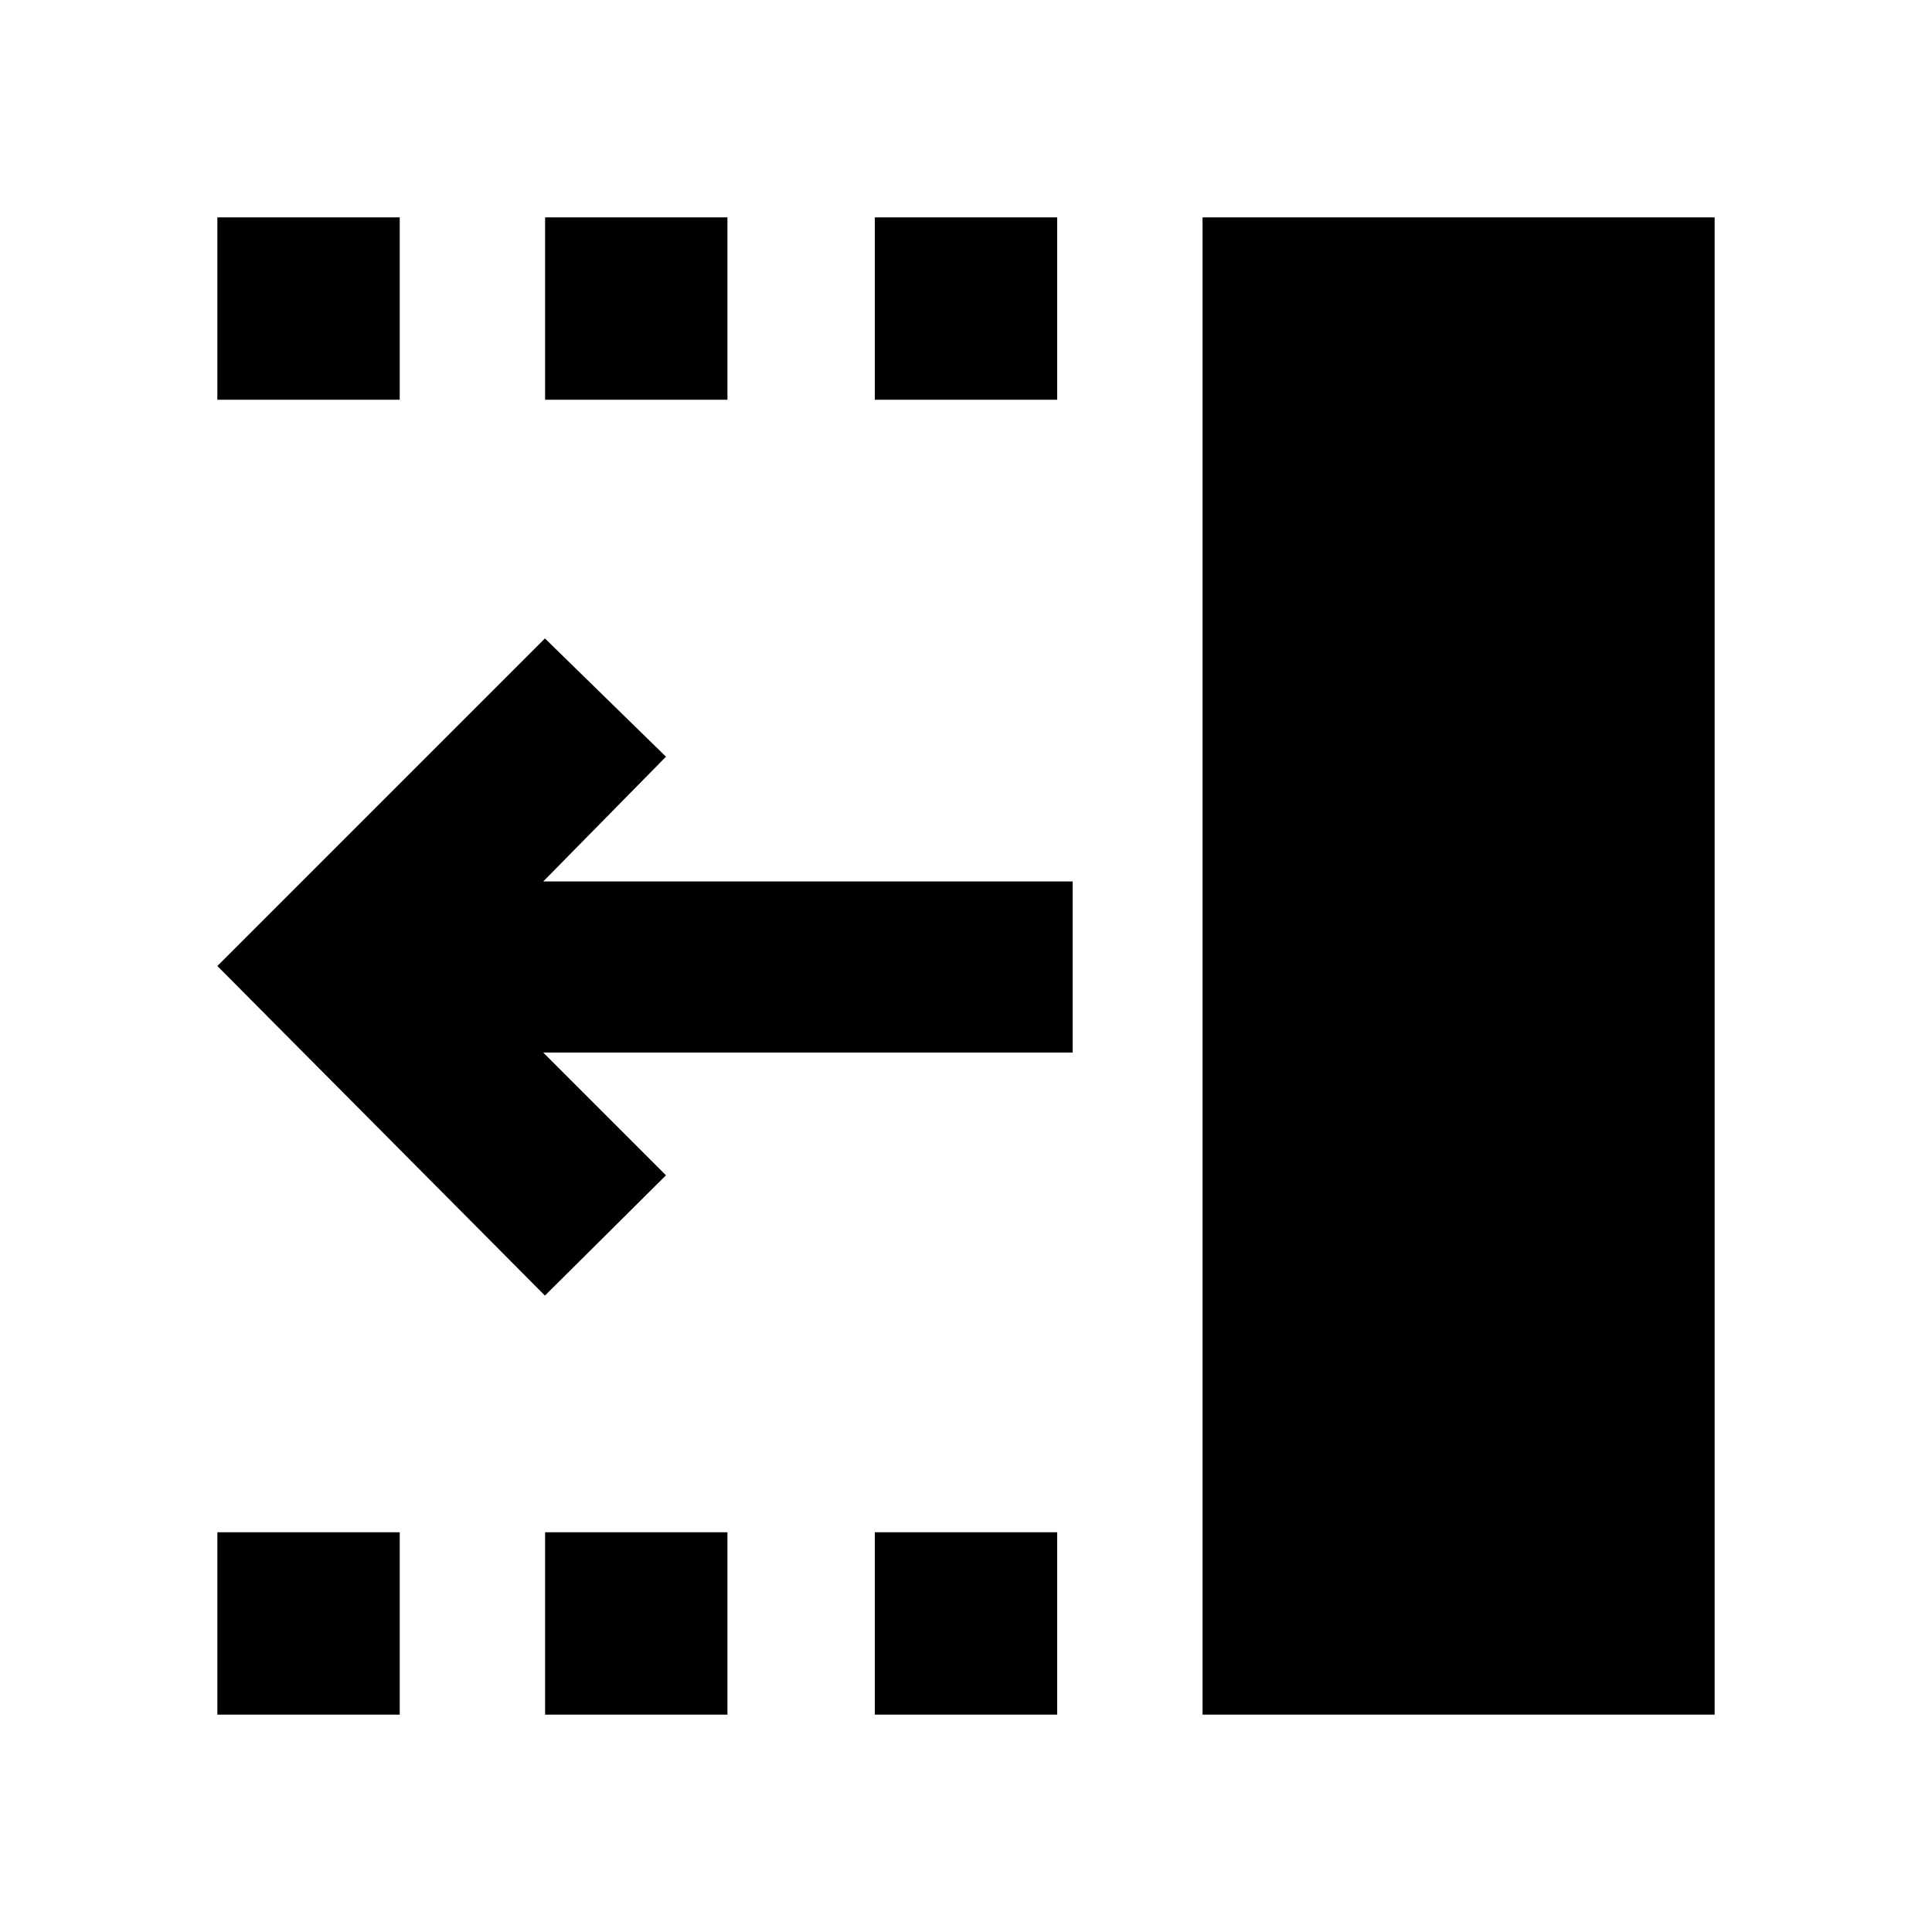 <svg xmlns="http://www.w3.org/2000/svg" height="24" viewBox="0 -960 960 960" width="24"><path d="M270.77-316.23 108-480l162.77-162.77L330.92-584l-61 62H533v85H269.92l61 61-60.15 59.77ZM597.54-108v-744H852v744H597.54ZM434.69-761.38V-852h90.62v90.62h-90.62Zm0 653.38v-90.62h90.62V-108h-90.62ZM270.85-761.38V-852h90.61v90.62h-90.61Zm0 653.38v-90.62h90.61V-108h-90.61ZM108-761.38V-852h90.62v90.62H108ZM108-108v-90.62h90.62V-108H108Z"/></svg>